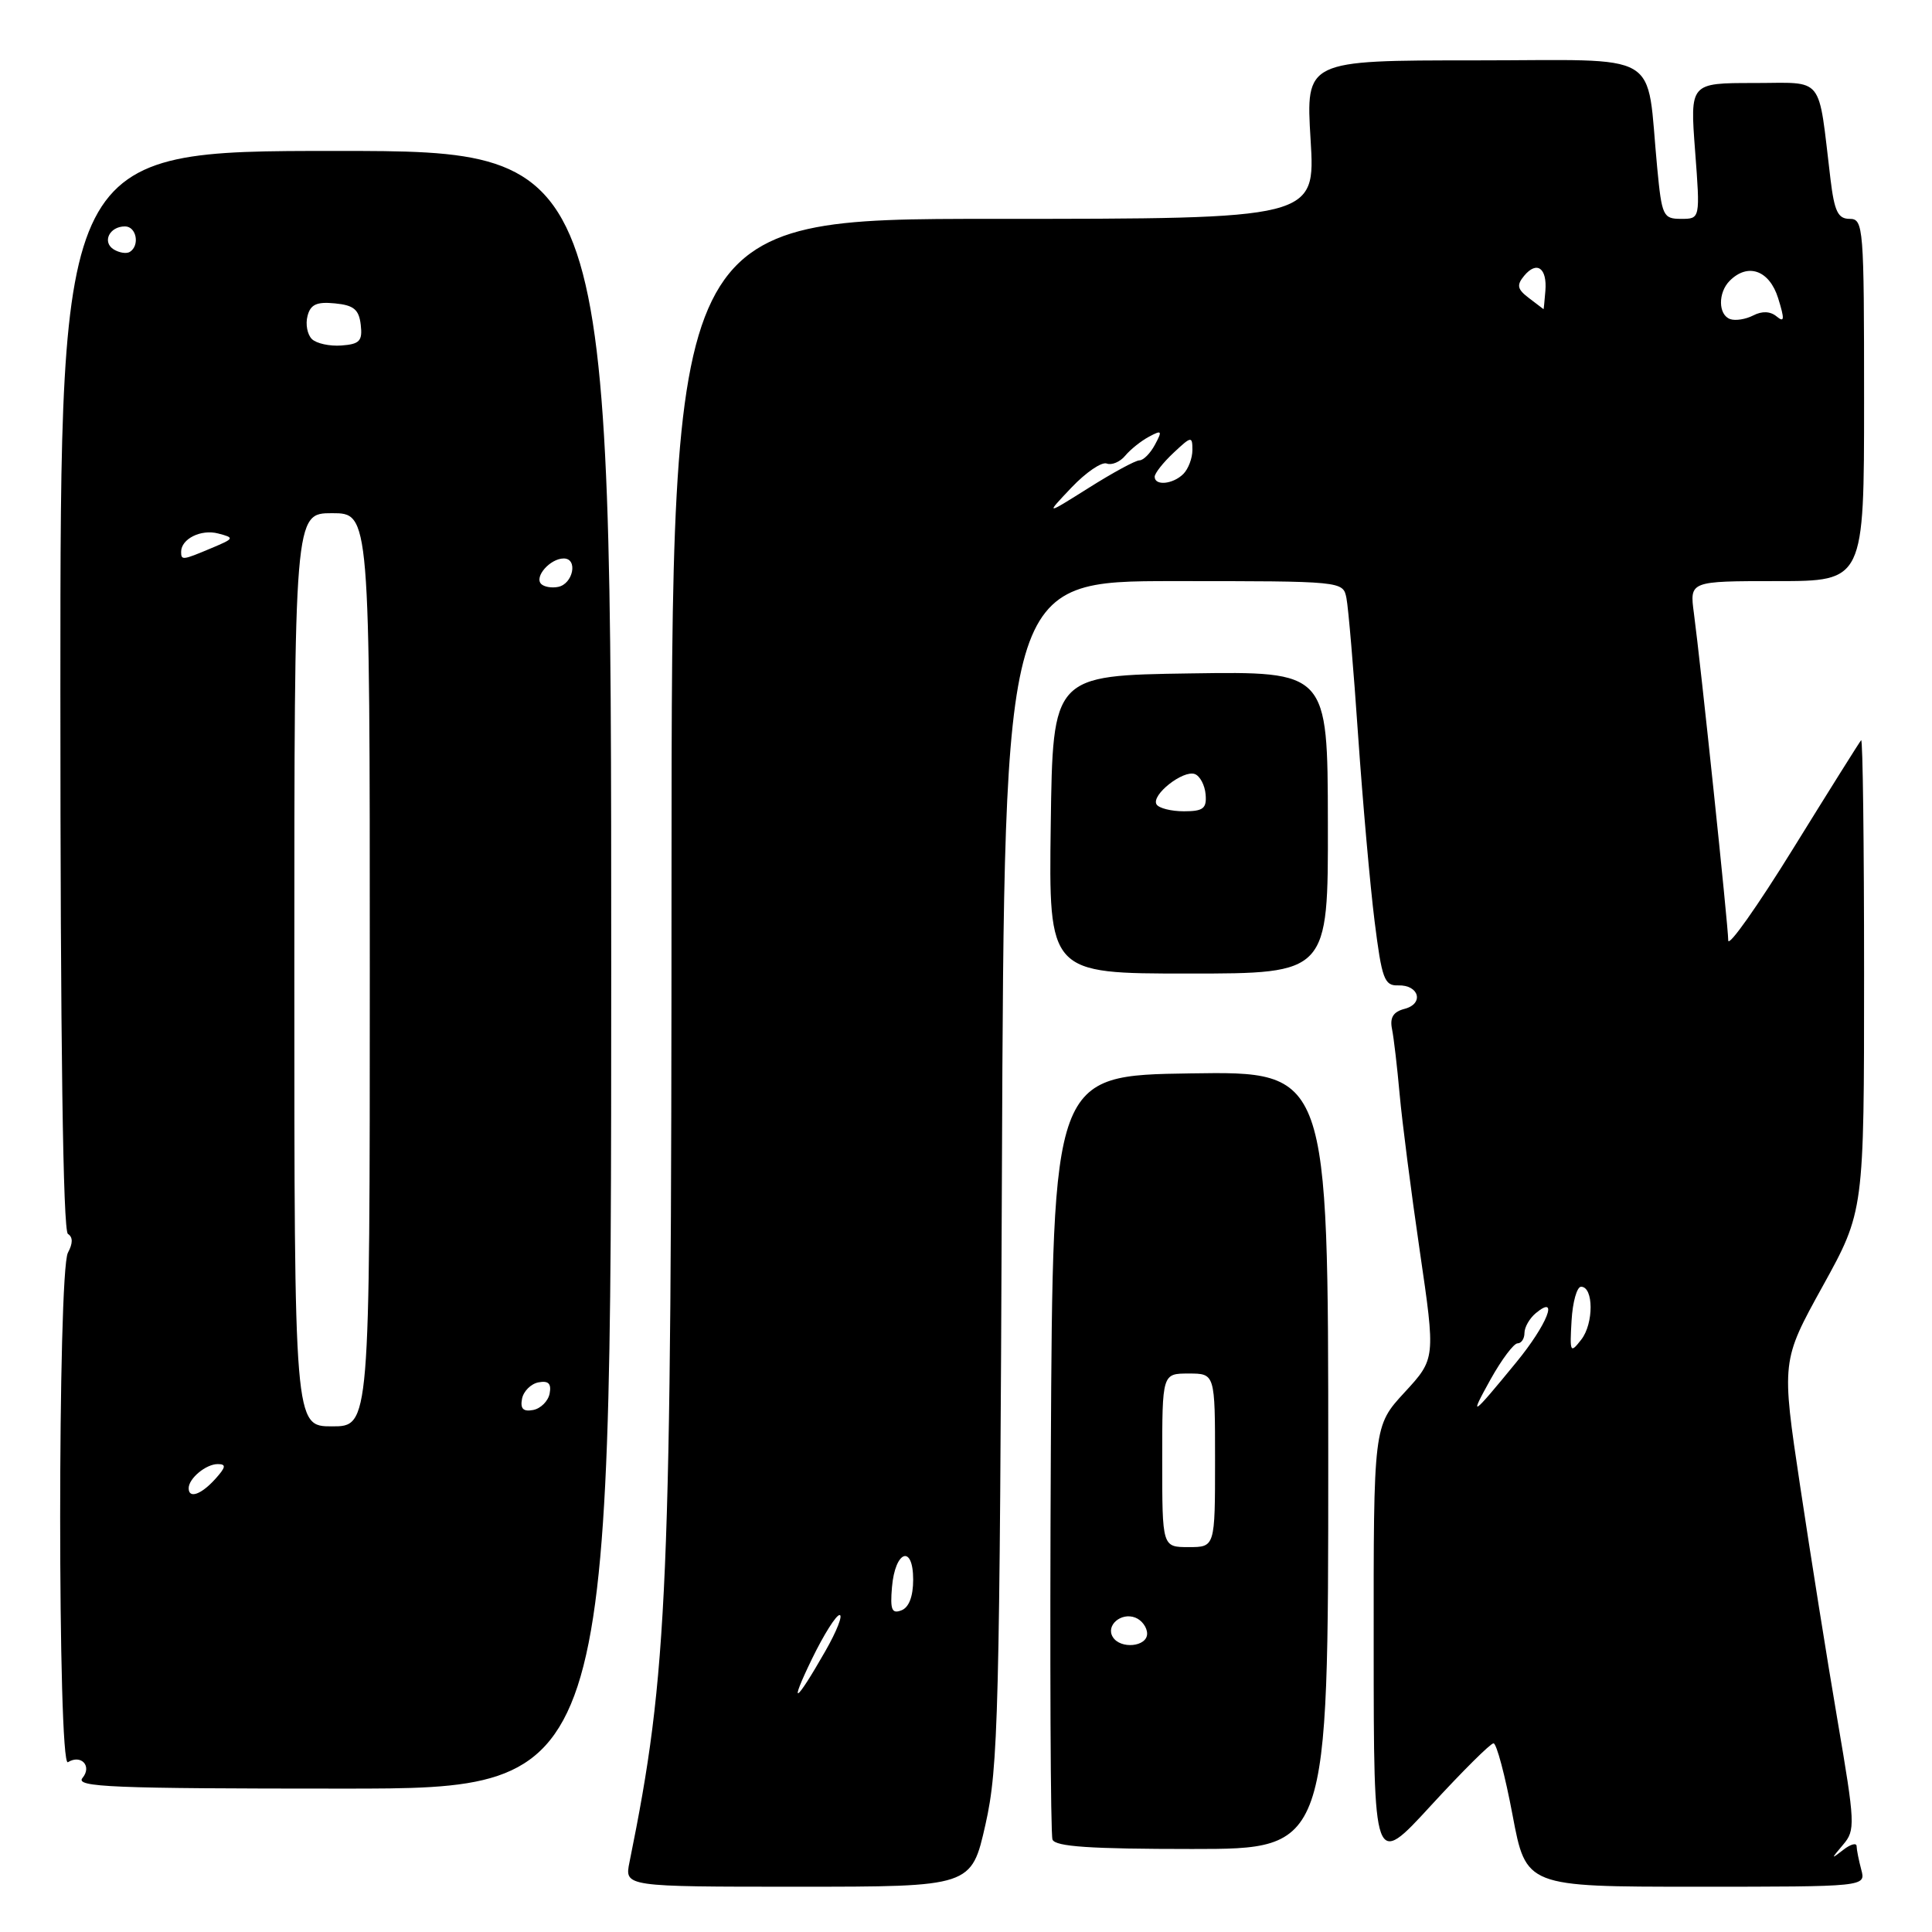 <?xml version="1.0" encoding="UTF-8" standalone="no"?>
<!DOCTYPE svg PUBLIC "-//W3C//DTD SVG 1.1//EN" "http://www.w3.org/Graphics/SVG/1.1/DTD/svg11.dtd" >
<svg xmlns="http://www.w3.org/2000/svg" xmlns:xlink="http://www.w3.org/1999/xlink" version="1.1" viewBox="0 0 256 256">
 <g >
 <path fill="currentColor"
d=" M 130.58 241.75 C 132.29 234.16 132.46 227.23 132.76 155.25 C 133.08 77.00 133.08 77.00 155.52 77.00 C 177.96 77.00 177.96 77.00 178.41 79.25 C 178.66 80.49 179.36 88.70 179.96 97.50 C 180.57 106.30 181.55 117.36 182.14 122.07 C 183.10 129.71 183.43 130.63 185.26 130.57 C 188.04 130.48 188.73 133.00 186.11 133.68 C 184.61 134.07 184.14 134.83 184.45 136.36 C 184.69 137.54 185.14 141.43 185.46 145.00 C 185.78 148.57 186.98 157.92 188.13 165.77 C 190.22 180.04 190.22 180.04 186.11 184.50 C 182.00 188.96 182.00 188.96 182.02 218.23 C 182.03 247.50 182.03 247.50 189.60 239.25 C 193.77 234.71 197.50 231.00 197.90 231.00 C 198.30 231.00 199.44 235.28 200.42 240.50 C 202.21 250.00 202.21 250.00 224.72 250.00 C 247.23 250.00 247.23 250.00 246.63 247.75 C 246.30 246.51 246.02 245.11 246.01 244.63 C 246.01 244.15 245.21 244.36 244.25 245.11 C 242.59 246.40 242.59 246.36 244.22 244.43 C 245.86 242.51 245.82 241.67 243.48 227.95 C 242.12 220.00 239.90 206.04 238.53 196.92 C 236.04 180.34 236.04 180.34 241.52 170.42 C 247.00 160.50 247.00 160.50 247.00 129.08 C 247.00 111.80 246.83 97.85 246.61 98.08 C 246.40 98.31 242.35 104.77 237.61 112.43 C 232.88 120.08 229.00 125.57 229.00 124.61 C 229.00 122.72 225.37 88.18 224.45 81.25 C 223.88 77.00 223.88 77.00 235.44 77.00 C 247.00 77.00 247.00 77.00 247.00 53.00 C 247.00 30.06 246.92 29.00 245.09 29.00 C 243.54 29.00 243.07 28.02 242.55 23.75 C 240.86 9.73 241.87 11.00 232.38 11.00 C 223.93 11.00 223.93 11.00 224.61 20.00 C 225.29 29.00 225.29 29.00 222.76 29.00 C 220.37 29.00 220.20 28.63 219.59 22.25 C 218.07 6.41 220.76 8.00 195.42 8.00 C 173.02 8.00 173.02 8.00 173.66 18.50 C 174.30 29.00 174.30 29.00 131.65 29.00 C 89.00 29.00 89.00 29.00 88.98 115.75 C 88.97 211.02 88.52 221.56 83.41 246.75 C 82.75 250.00 82.75 250.00 105.73 250.00 C 128.72 250.00 128.72 250.00 130.58 241.75 Z  M 176.00 193.48 C 176.00 141.95 176.00 141.95 157.75 142.23 C 139.50 142.50 139.50 142.50 139.24 192.50 C 139.10 220.00 139.20 243.06 139.46 243.75 C 139.82 244.69 144.47 245.00 157.97 245.00 C 176.00 245.00 176.00 245.00 176.00 193.48 Z  M 80.99 128.50 C 80.99 20.00 80.99 20.00 44.50 20.00 C 8.00 20.00 8.00 20.00 8.00 91.44 C 8.00 138.12 8.35 163.10 9.00 163.50 C 9.67 163.92 9.67 164.74 9.00 165.99 C 7.63 168.55 7.63 234.35 9.00 233.50 C 10.75 232.42 12.23 234.02 10.93 235.59 C 9.92 236.80 14.82 237.00 45.37 237.00 C 80.98 237.00 80.98 237.00 80.99 128.50 Z  M 175.95 108.98 C 175.92 88.96 175.92 88.96 157.71 89.23 C 139.50 89.50 139.50 89.50 139.23 109.25 C 138.96 129.00 138.96 129.00 157.47 129.00 C 175.99 129.00 175.99 129.00 175.95 108.98 Z  M 107.62 219.75 C 109.16 216.59 110.79 214.00 111.25 214.00 C 111.71 214.00 110.87 216.14 109.38 218.75 C 105.37 225.78 104.43 226.32 107.62 219.75 Z  M 118.19 210.32 C 118.60 205.45 121.00 204.59 121.00 209.31 C 121.00 211.54 120.44 213.00 119.44 213.38 C 118.17 213.87 117.94 213.30 118.19 210.32 Z  M 197.52 182.75 C 198.98 180.14 200.58 178.00 201.09 178.00 C 201.59 178.00 202.00 177.38 202.00 176.62 C 202.00 175.86 202.68 174.68 203.50 174.00 C 206.65 171.39 205.00 175.54 200.91 180.52 C 194.97 187.77 194.59 188.02 197.52 182.75 Z  M 208.24 175.00 C 208.38 172.53 208.95 170.50 209.50 170.50 C 211.17 170.50 211.19 175.37 209.53 177.50 C 208.07 179.38 207.99 179.24 208.24 175.00 Z  M 141.97 64.61 C 143.88 62.60 145.98 61.16 146.65 61.42 C 147.31 61.67 148.41 61.21 149.09 60.39 C 149.78 59.56 151.19 58.43 152.24 57.87 C 153.95 56.95 154.04 57.06 153.04 58.92 C 152.43 60.07 151.50 61.00 150.98 61.00 C 150.46 61.00 147.44 62.64 144.27 64.64 C 138.50 68.27 138.50 68.27 141.97 64.61 Z  M 153.00 63.17 C 153.00 62.72 154.12 61.29 155.50 60.00 C 157.86 57.78 158.00 57.76 158.00 59.63 C 158.00 60.71 157.46 62.14 156.80 62.80 C 155.43 64.17 153.00 64.41 153.00 63.17 Z  M 229.25 42.28 C 227.66 41.71 227.63 38.77 229.20 37.20 C 231.61 34.79 234.45 35.81 235.61 39.50 C 236.49 42.33 236.45 42.79 235.41 41.93 C 234.58 41.24 233.49 41.19 232.31 41.80 C 231.32 42.31 229.94 42.53 229.25 42.28 Z  M 202.60 39.50 C 201.04 38.32 200.93 37.79 201.96 36.54 C 203.64 34.52 205.02 35.51 204.77 38.55 C 204.66 39.90 204.55 40.99 204.53 40.97 C 204.51 40.95 203.65 40.29 202.60 39.50 Z  M 147.45 216.91 C 146.50 215.38 148.55 213.61 150.43 214.34 C 151.29 214.67 152.00 215.63 152.00 216.47 C 152.00 218.22 148.46 218.56 147.45 216.91 Z  M 154.00 193.50 C 154.00 182.00 154.00 182.00 157.50 182.00 C 161.00 182.00 161.00 182.00 161.00 193.50 C 161.00 205.00 161.00 205.00 157.50 205.00 C 154.00 205.00 154.00 205.00 154.00 193.50 Z  M 25.00 197.20 C 25.00 195.90 27.29 194.00 28.85 194.00 C 30.01 194.00 29.94 194.41 28.50 196.00 C 26.64 198.05 25.00 198.62 25.00 197.20 Z  M 39.00 128.50 C 39.00 68.00 39.00 68.00 44.00 68.00 C 49.00 68.00 49.00 68.00 49.00 128.50 C 49.00 189.00 49.00 189.00 44.00 189.00 C 39.00 189.00 39.00 189.00 39.00 128.50 Z  M 69.17 185.35 C 69.36 184.35 70.35 183.36 71.35 183.17 C 72.67 182.92 73.08 183.33 72.83 184.65 C 72.64 185.65 71.65 186.64 70.65 186.83 C 69.33 187.08 68.92 186.67 69.17 185.35 Z  M 71.71 77.38 C 70.76 76.43 72.91 74.00 74.70 74.00 C 76.62 74.00 75.94 77.39 73.94 77.77 C 73.09 77.94 72.09 77.76 71.71 77.38 Z  M 24.00 73.12 C 24.00 71.40 26.64 70.09 28.91 70.69 C 31.11 71.26 31.07 71.35 27.99 72.64 C 24.19 74.24 24.00 74.27 24.00 73.12 Z  M 41.32 44.92 C 40.72 44.32 40.46 42.95 40.75 41.86 C 41.14 40.34 41.97 39.96 44.38 40.20 C 46.88 40.44 47.56 41.01 47.80 43.03 C 48.05 45.18 47.66 45.60 45.25 45.78 C 43.68 45.90 41.91 45.51 41.32 44.92 Z  M 15.07 33.05 C 13.50 32.07 14.50 30.00 16.56 30.00 C 18.08 30.00 18.56 32.53 17.20 33.38 C 16.76 33.65 15.81 33.50 15.07 33.05 Z  M 153.25 106.59 C 152.49 105.36 156.78 101.98 158.33 102.57 C 159.01 102.83 159.65 104.05 159.75 105.27 C 159.91 107.13 159.43 107.50 156.87 107.50 C 155.19 107.50 153.56 107.09 153.25 106.59 Z "/>
</g>
</svg>